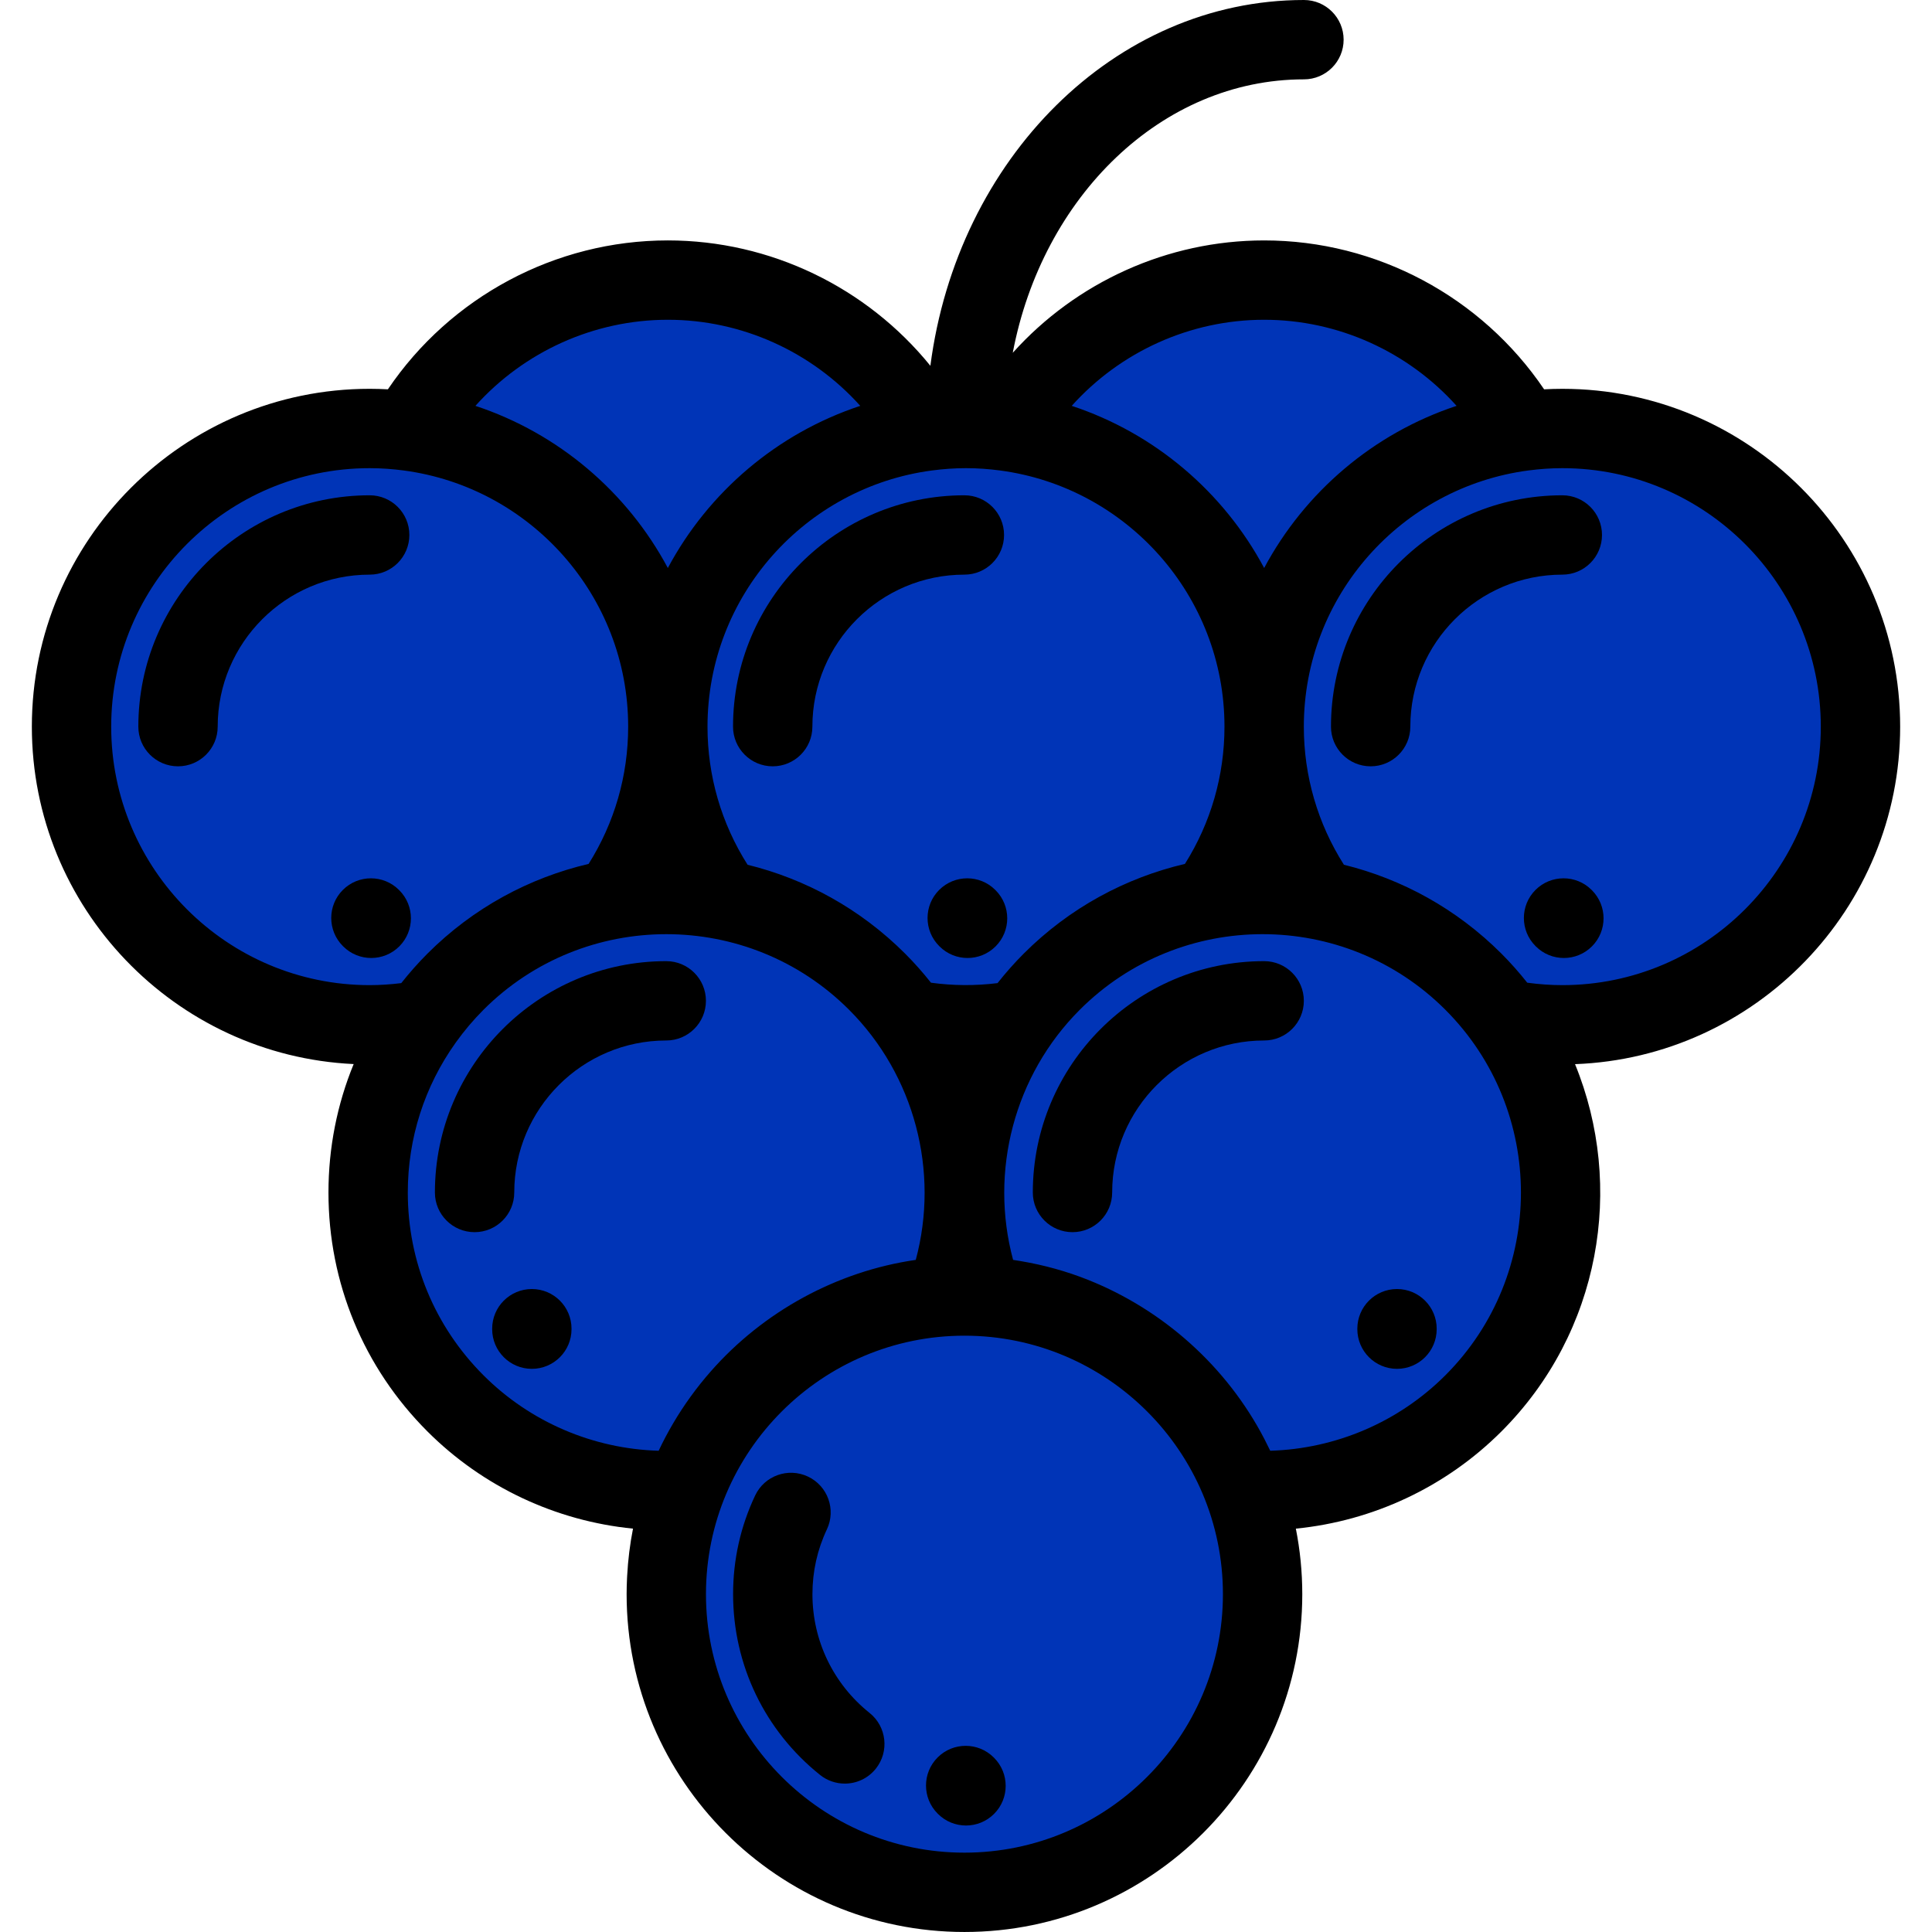 <?xml version="1.0" encoding="iso-8859-1"?>
<!-- Generator: Adobe Illustrator 19.0.0, SVG Export Plug-In . SVG Version: 6.00 Build 0)  -->
<svg xmlns="http://www.w3.org/2000/svg" xmlns:xlink="http://www.w3.org/1999/xlink" version="1.1" id="Layer_1" x="0px" y="0px" viewBox="0 0 512 512" style="enable-background:new 0 0 512 512;" xml:space="preserve">
<g>
	<path style="fill:#0034B7;" d="M181.535,395.926c10.643-28.547,37.316-49.272,69.074-51.249   c10.445-28.078,4.403-60.897-18.165-83.465c-30.857-30.857-80.888-30.857-111.745,0s-30.857,80.888,0,111.745   C137.392,389.65,159.693,397.293,181.535,395.926z"/>
	<path style="fill:#0034B7;" d="M329.632,395.926c-10.643-28.547-37.316-49.272-69.074-51.249   c-10.445-28.078-4.403-60.897,18.165-83.465c30.857-30.857,80.888-30.857,111.745,0s30.857,80.888,0,111.745   C373.776,389.65,351.475,397.293,329.632,395.926z"/>
	<path style="fill:#0034B7;" d="M112.155,271.341c2.526-3.548,5.362-6.945,8.545-10.128c11.802-11.802,26.41-19.073,41.675-21.848   c9.187-12.912,14.609-28.69,14.609-45.745c0-43.639-35.376-79.015-79.015-79.015s-79.015,35.376-79.015,79.015   s35.376,79.016,79.015,79.016C102.814,272.636,107.55,272.176,112.155,271.341z"/>
	<path style="fill:#0034B7;" d="M270.177,271.342c2.527-3.551,5.369-6.945,8.554-10.129c11.802-11.802,26.41-19.073,41.675-21.848   c9.187-12.912,14.609-28.69,14.609-45.745c0-43.639-35.376-79.015-79.015-79.015s-79.015,35.376-79.015,79.015   c0,17.125,5.466,32.964,14.723,45.906c14.926,2.899,29.177,10.127,40.738,21.687c3.134,3.134,5.937,6.472,8.434,9.961   c4.895,0.949,9.947,1.461,15.12,1.461C260.843,272.636,265.575,272.177,270.177,271.342z"/>
	<path style="fill:#0034B7;" d="M245.695,115.296c-13.59-23.892-39.26-40.017-68.712-40.017s-55.121,16.125-68.712,40.017   c38.767,5.053,68.712,38.18,68.712,78.324C176.984,153.476,206.928,120.347,245.695,115.296z"/>
	<path style="fill:#0034B7;" d="M403.727,115.296c-13.59-23.892-39.26-40.017-68.712-40.017c-29.452,0-55.121,16.125-68.712,40.017   c38.767,5.053,68.712,38.18,68.712,78.324C335.015,153.476,364.96,120.347,403.727,115.296z"/>
	<path style="fill:#0034B7;" d="M414.031,114.605c-43.639,0-79.015,35.376-79.015,79.015c0,17.125,5.466,32.963,14.723,45.906   c14.926,2.899,29.177,10.127,40.738,21.687c3.133,3.133,5.931,6.471,8.428,9.96c4.897,0.95,9.951,1.462,15.127,1.462   c43.639,0,79.015-35.376,79.015-79.015S457.67,114.605,414.031,114.605z"/>
	<circle style="fill:#0034B7;" cx="255.583" cy="423.521" r="79.012"/>
</g>
<path d="M414.443,253.878c-2.692,0-5.381-1.026-7.434-3.08l-0.087-0.087c-4.106-4.106-4.106-10.763,0-14.87  c4.107-4.106,10.762-4.106,14.87,0l0.087,0.087c4.106,4.106,4.106,10.763,0,14.87C419.824,252.852,417.134,253.878,414.443,253.878z  "/>
<path d="M256,483.78c-2.692,0-5.381-1.026-7.434-3.079l-0.087-0.087c-4.106-4.106-4.106-10.763,0-14.87  c4.107-4.106,10.762-4.106,14.87,0l0.087,0.087c4.106,4.106,4.106,10.763,0,14.87C261.381,482.754,258.691,483.78,256,483.78z"/>
<path d="M140.945,362.757c-5.806,0-10.514-4.707-10.514-10.514v-0.124c0-5.807,4.708-10.514,10.514-10.514  s10.514,4.707,10.514,10.514v0.124C151.459,358.05,146.752,362.757,140.945,362.757z"/>
<path d="M370.222,362.757c-5.806,0-10.514-4.707-10.514-10.514v-0.124c0-5.807,4.708-10.514,10.514-10.514  s10.514,4.707,10.514,10.514v0.124C380.736,358.05,376.029,362.757,370.222,362.757z"/>
<path d="M47.174,203.082c-5.806,0-10.514-4.707-10.514-10.514c0-33.806,27.503-61.31,61.31-61.31  c5.806,0,10.514,4.707,10.514,10.514s-4.708,10.514-10.514,10.514c-22.212,0-40.282,18.07-40.282,40.282  C57.688,198.375,52.98,203.082,47.174,203.082z"/>
<path d="M98.381,253.878c-2.692,0-5.381-1.026-7.434-3.08l-0.087-0.087c-4.106-4.106-4.106-10.763,0-14.87  c4.107-4.106,10.762-4.106,14.87,0l0.087,0.087c4.106,4.106,4.106,10.763,0,14.87C103.762,252.852,101.071,253.878,98.381,253.878z"/>
<path d="M256.411,253.878c-2.692,0-5.381-1.026-7.434-3.08l-0.087-0.087c-4.106-4.106-4.106-10.763,0-14.87  c4.107-4.106,10.762-4.106,14.87,0l0.087,0.087c4.106,4.106,4.106,10.763,0,14.87C261.793,252.852,259.103,253.878,256.411,253.878z  "/>
<path d="M363.236,203.082c-5.806,0-10.514-4.707-10.514-10.514c0-33.806,27.503-61.31,61.31-61.31  c5.806,0,10.514,4.707,10.514,10.514s-4.708,10.514-10.514,10.514c-22.212,0-40.282,18.07-40.282,40.282  C373.749,198.375,369.041,203.082,363.236,203.082z"/>
<path d="M204.775,203.082c-5.806,0-10.514-4.707-10.514-10.514c0-33.806,27.503-61.31,61.31-61.31  c5.806,0,10.514,4.707,10.514,10.514s-4.708,10.514-10.514,10.514c-22.212,0-40.282,18.07-40.282,40.282  C215.289,198.375,210.582,203.082,204.775,203.082z"/>
<path d="M223.877,472.674c-2.303,0-4.622-0.753-6.56-2.304c-14.642-11.71-23.038-29.17-23.038-47.9  c0-9.138,1.965-17.934,5.84-26.143c2.477-5.251,8.743-7.501,13.996-5.019c5.251,2.478,7.499,8.744,5.019,13.996  c-2.54,5.381-3.828,11.157-3.828,17.167c0,12.308,5.52,23.78,15.144,31.479c4.535,3.627,5.271,10.243,1.643,14.777  C230.018,471.323,226.963,472.674,223.877,472.674z"/>
<path d="M125.768,326.538c-5.806,0-10.514-4.707-10.514-10.514c0-33.806,27.503-61.31,61.31-61.31  c5.806,0,10.514,4.707,10.514,10.514s-4.708,10.514-10.514,10.514c-22.212,0-40.282,18.07-40.282,40.282  C136.282,321.831,131.574,326.538,125.768,326.538z"/>
<path d="M284.22,326.538c-5.806,0-10.514-4.707-10.514-10.514c0-33.806,27.503-61.31,61.31-61.31  c5.806,0,10.514,4.707,10.514,10.514s-4.708,10.514-10.514,10.514c-22.212,0-40.282,18.07-40.282,40.282  C294.734,321.831,290.026,326.538,284.22,326.538z"/>
<path d="M503.561,192.569c0-49.367-40.162-89.529-89.529-89.529c-1.619,0-3.227,0.048-4.826,0.134  c-16.566-24.497-44.391-39.461-74.189-39.461c-25.642,0-49.821,11.084-66.626,29.783c7.849-41.406,39.466-72.467,77.169-72.467  c5.806,0,10.514-4.707,10.514-10.514S351.365,0,345.56,0c-50.207,0-91.893,42.173-99,96.938  c-16.851-20.779-42.394-33.226-69.576-33.226c-29.799,0-57.625,14.963-74.189,39.461c-1.599-0.085-3.207-0.134-4.826-0.134  c-49.367,0-89.529,40.163-89.529,89.529c0,47.942,37.881,87.196,85.283,89.422c-4.379,10.658-6.678,22.174-6.678,34.043  c0,23.915,9.312,46.397,26.222,63.307c14.717,14.717,34.025,23.738,54.485,25.765c-0.806,4.088-1.325,8.277-1.552,12.541  c-0.015,0.268-0.027,0.536-0.04,0.804c-0.059,1.333-0.1,2.671-0.1,4.018c0,49.367,40.162,89.53,89.529,89.53  s89.529-40.163,89.529-89.53c0-2.945-0.15-5.891-0.438-8.822c-0.284-2.889-0.712-5.735-1.265-8.537c0-0.001,0-0.002,0-0.003  c20.46-2.027,39.772-11.048,54.489-25.766c26.266-26.266,32.76-64.924,19.498-97.328  C465.21,280.231,503.561,240.805,503.561,192.569z M335.015,84.741c19.626,0,38.134,8.491,50.995,22.814  c-21.99,7.266-40.231,22.826-50.995,42.973c-10.763-20.148-29.005-35.707-50.995-42.973  C296.882,93.231,315.389,84.741,335.015,84.741z M246.994,124.678c0.022-0.003,0.045-0.005,0.067-0.008  c2.928-0.384,5.908-0.602,8.938-0.602c3.067,0,6.08,0.223,9.042,0.615c0.016,0.002,0.033,0.004,0.048,0.006  c33.488,4.462,59.411,33.191,59.411,67.88c0,12.978-3.619,25.468-10.48,36.371c-15.671,3.675-30.539,11.594-42.734,23.788  c-2.48,2.48-4.785,5.092-6.927,7.807c-5.917,0.731-11.803,0.688-17.64-0.11c-2.118-2.675-4.394-5.249-6.841-7.696  c-11.942-11.942-26.448-19.792-41.76-23.564c-6.954-10.953-10.621-23.522-10.621-36.594  C187.498,157.851,213.465,129.103,246.994,124.678z M176.984,84.741c19.626,0,38.134,8.491,50.995,22.814  c-21.99,7.266-40.231,22.826-50.995,42.973c-10.763-20.148-29.005-35.707-50.995-42.973  C138.851,93.231,157.359,84.741,176.984,84.741z M97.969,261.071c-37.772,0-68.501-30.73-68.501-68.501s30.73-68.501,68.501-68.501  c3.066,0,6.079,0.223,9.041,0.615c0.017,0.002,0.034,0.004,0.05,0.006c33.488,4.463,59.411,33.191,59.411,67.88  c0,12.979-3.62,25.469-10.481,36.372c-15.667,3.676-30.532,11.594-42.723,23.786c-2.481,2.482-4.779,5.097-6.928,7.806  C103.53,260.881,100.729,261.071,97.969,261.071z M108.071,316.033c0-14.418,4.44-28.145,12.646-39.652  c0.043-0.061,0.087-0.122,0.129-0.184c2.175-3.029,4.599-5.912,7.288-8.601c26.708-26.708,70.167-26.708,96.876,0  c17.378,17.379,23.989,42.808,17.677,66.287c-20.934,3.02-40.43,13.703-54.367,29.594c-3.733,4.257-7.071,8.859-9.94,13.741  c-1.383,2.351-2.662,4.768-3.83,7.249c-17.401-0.516-34.029-7.609-46.415-19.994C115.196,351.534,108.071,334.332,108.071,316.033z   M255.588,490.972c-37.772,0-68.501-30.73-68.501-68.502s30.73-68.501,68.501-68.501s68.501,30.73,68.501,68.501  S293.36,490.972,255.588,490.972z M335.073,381.344c-9.946-19.138-26.698-34.177-46.71-42.165c-5.72-2.284-11.708-3.93-17.779-4.958  c-0.699-0.119-1.398-0.237-2.103-0.34c-6.313-23.479,0.299-48.908,17.677-66.286c26.708-26.708,70.167-26.708,96.876,0  c26.708,26.71,26.708,70.168,0,96.876c-12.381,12.382-29.023,19.477-46.406,19.995C336.305,383.782,335.608,382.376,335.073,381.344  z M414.03,261.071c-3.087,0-6.198-0.225-9.292-0.649c-2.112-2.66-4.378-5.237-6.835-7.695  c-11.94-11.939-26.441-19.789-41.751-23.562c-6.955-10.954-10.623-23.524-10.623-36.597c0-34.718,25.967-63.465,59.495-67.89  c0.022-0.003,0.045-0.005,0.067-0.008c2.928-0.384,5.908-0.602,8.938-0.602c37.772,0,68.501,30.73,68.501,68.501  S451.803,261.071,414.03,261.071z"/>
<g>
</g>
<g>
</g>
<g>
</g>
<g>
</g>
<g>
</g>
<g>
</g>
<g>
</g>
<g>
</g>
<g>
</g>
<g>
</g>
<g>
</g>
<g>
</g>
<g>
</g>
<g>
</g>
<g>
</g>
</svg>
